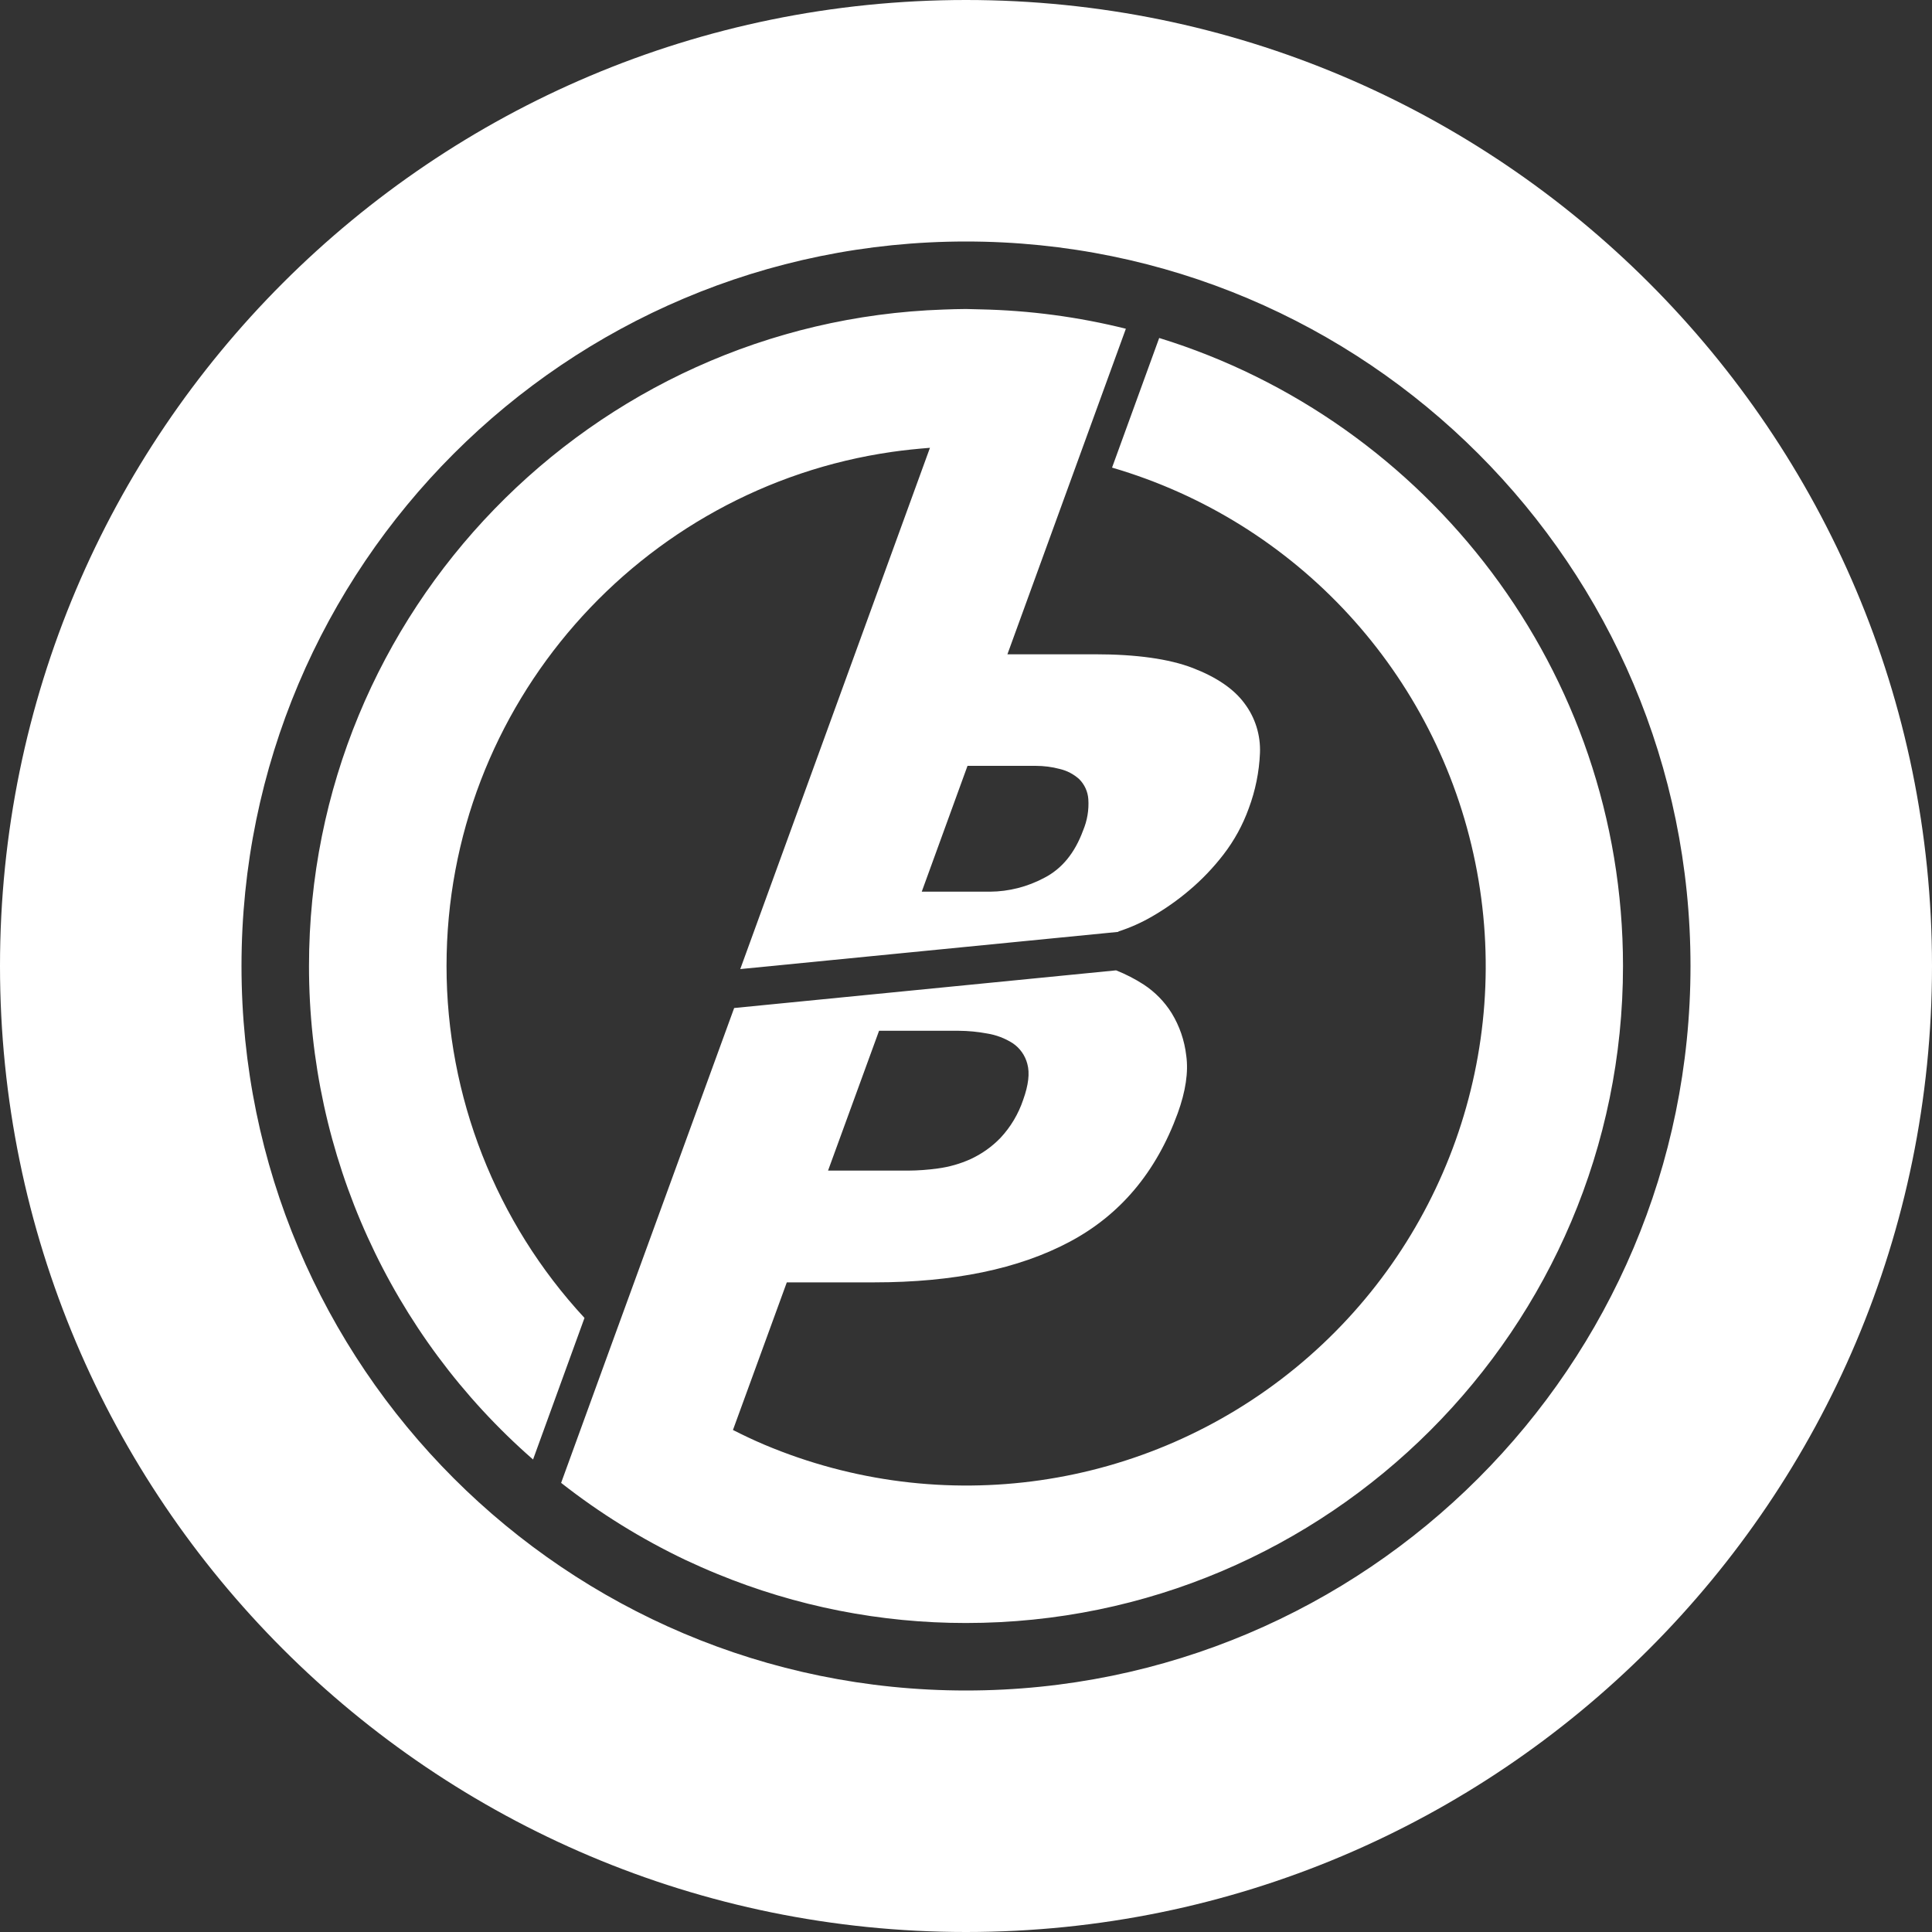 <?xml version="1.0" encoding="UTF-8"?>
<svg width="32px" height="32px" viewBox="0 0 32 32" version="1.1" xmlns="http://www.w3.org/2000/svg" xmlns:xlink="http://www.w3.org/1999/xlink">
    <rect x="0" y="0" width="32" height="32" fill="#333333" stroke="none"/>
    <!-- Generator: Sketch 53 (72520) - https://sketchapp.com -->
    <title>svg/white/xbp</title>
    <desc>Created with Sketch.</desc>
    <g id="white/xbp" stroke="none" stroke-width="1" fill="none" fill-rule="evenodd">
        <path d="M16,32 C7.163,32 0,24.837 0,16 C0,7.163 7.163,0 16,0 C24.837,0 32,7.163 32,16 C32,24.837 24.837,32 16,32 Z M16,28 C22.627,28 28,22.627 28,16 C28,9.373 22.627,4 16,4 C9.373,4 4,9.373 4,16 C4,22.627 9.373,28 16,28 Z M20.613,11.651 C20.791,11.887 20.881,12.178 20.869,12.473 C20.856,12.786 20.793,13.096 20.683,13.39 C20.584,13.665 20.443,13.922 20.265,14.153 C20.097,14.371 19.907,14.57 19.697,14.747 C19.505,14.91 19.298,15.055 19.08,15.181 C18.902,15.284 18.715,15.367 18.519,15.43 C18.523,15.431 18.526,15.433 18.53,15.434 L12.261,16.051 L15.403,7.417 C15.192,7.434 14.979,7.455 14.773,7.485 C10.608,8.083 7.396,11.672 7.396,16 C7.396,18.161 8.212,20.243 9.681,21.829 L8.829,24.174 C6.47,22.113 5.117,19.133 5.118,16 C5.118,10.123 9.801,5.323 15.63,5.127 C15.752,5.123 15.875,5.118 15.999,5.118 C16.079,5.118 16.158,5.124 16.237,5.124 C17.05,5.141 17.859,5.248 18.648,5.445 L17.863,7.602 L16.686,10.837 L18.136,10.837 C18.822,10.837 19.363,10.913 19.756,11.064 C20.15,11.216 20.437,11.411 20.613,11.651 Z M17.939,13.756 C18.008,13.592 18.038,13.414 18.026,13.236 C18.017,13.111 17.964,12.994 17.875,12.905 C17.784,12.823 17.674,12.765 17.555,12.737 C17.424,12.702 17.29,12.685 17.155,12.685 L16.025,12.685 L15.267,14.769 L16.397,14.769 C16.71,14.767 17.018,14.688 17.294,14.541 C17.589,14.39 17.802,14.128 17.939,13.756 Z M19.2,5.598 C23.644,6.968 26.882,11.113 26.882,16 C26.882,22.001 22.001,26.882 16,26.882 C14.586,26.883 13.186,26.607 11.879,26.069 C11.703,25.997 11.529,25.92 11.356,25.839 C10.624,25.491 9.932,25.062 9.294,24.561 L10.125,22.277 L12.16,16.696 L18.486,16.072 C18.647,16.136 18.801,16.215 18.946,16.309 C19.131,16.431 19.288,16.591 19.406,16.78 C19.537,16.994 19.619,17.234 19.648,17.484 C19.686,17.757 19.638,18.076 19.507,18.438 C19.15,19.416 18.551,20.127 17.709,20.572 C16.868,21.018 15.792,21.24 14.48,21.24 L13.032,21.24 L12.14,23.685 C12.31,23.771 12.482,23.853 12.659,23.928 C15.599,25.169 18.985,24.681 21.455,22.659 C23.925,20.637 25.072,17.414 24.435,14.286 C23.799,11.158 21.482,8.64 18.419,7.745 L19.2,5.598 Z M14.56,17.073 L13.715,19.389 L15.038,19.389 C15.205,19.388 15.371,19.376 15.536,19.353 C15.722,19.328 15.904,19.276 16.075,19.199 C16.261,19.113 16.429,18.994 16.571,18.847 C16.74,18.666 16.868,18.451 16.947,18.216 C17.035,17.971 17.058,17.773 17.016,17.622 C16.98,17.482 16.894,17.36 16.774,17.279 C16.645,17.197 16.501,17.142 16.35,17.118 C16.195,17.089 16.038,17.074 15.881,17.073 L14.56,17.073 Z" id="Combined-Shape" fill="#FFFFFF" fill-rule="nonzero"></path>
    </g>
</svg>